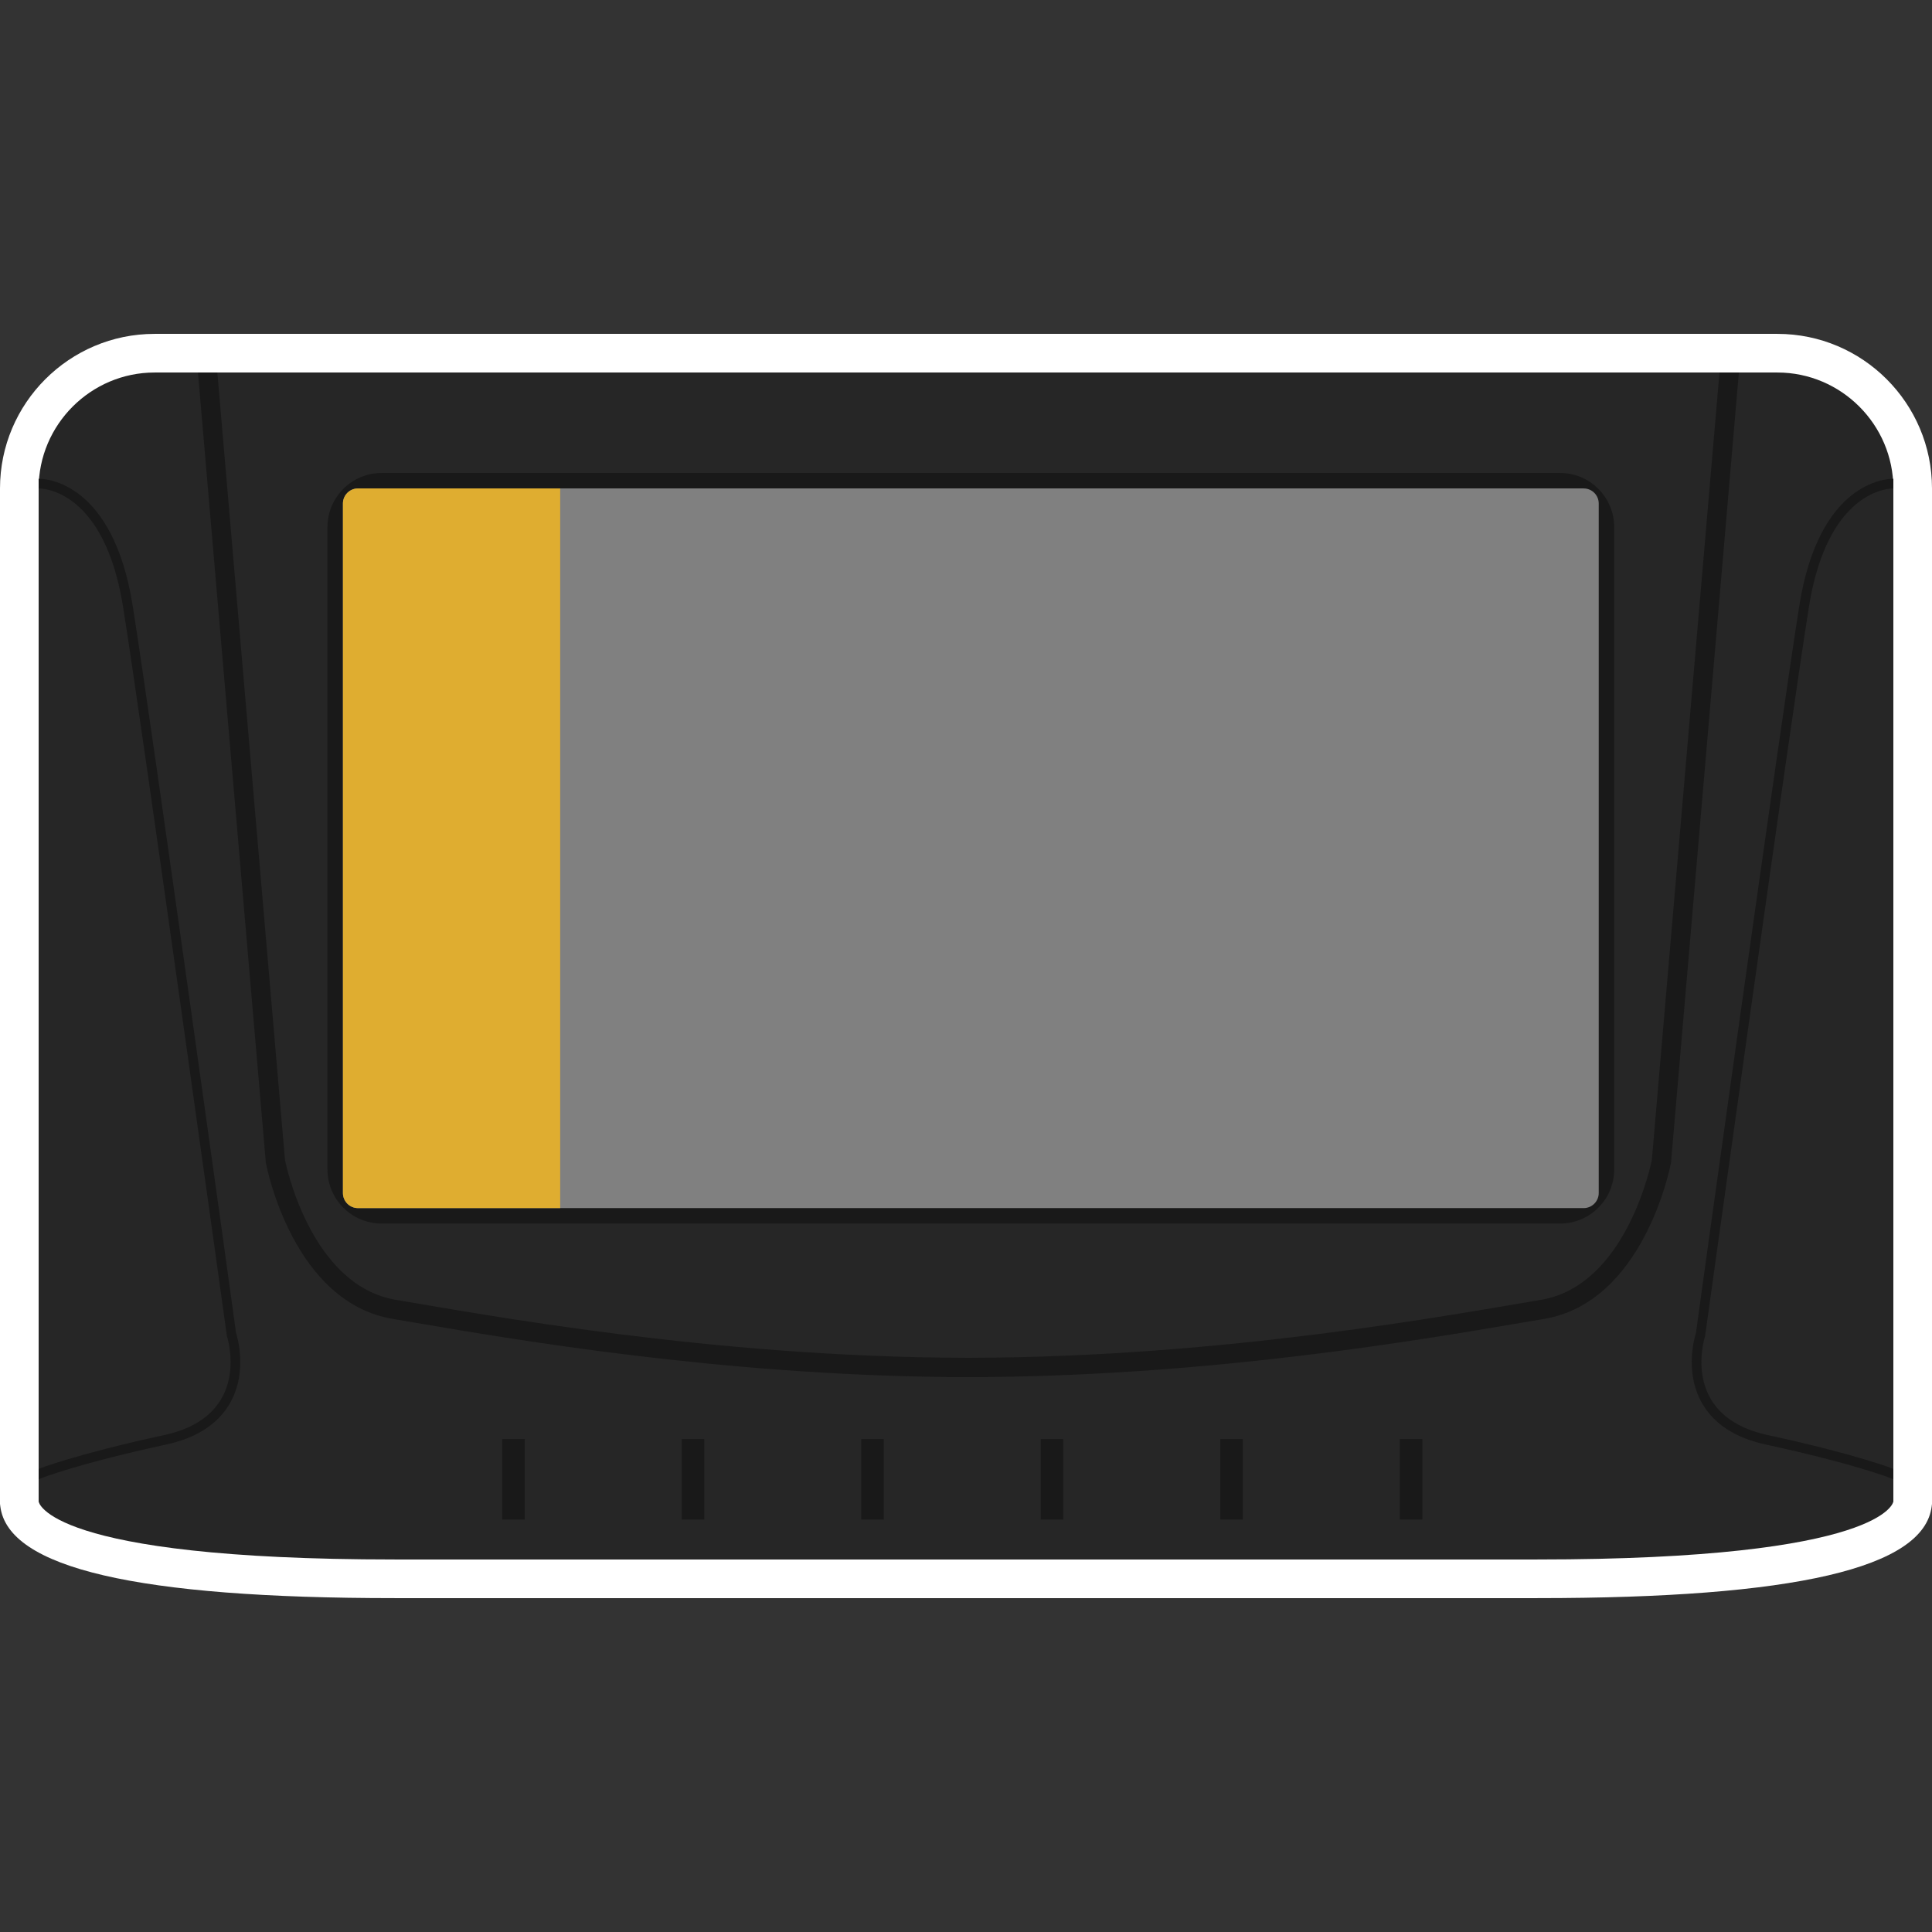 <?xml version="1.0" encoding="UTF-8" standalone="no"?>
<!-- Created with Inkscape (http://www.inkscape.org/) -->

<svg
   xmlns:dc="http://purl.org/dc/elements/1.1/"
   xmlns:cc="http://creativecommons.org/ns#"
   xmlns:rdf="http://www.w3.org/1999/02/22-rdf-syntax-ns#"
   xmlns:svg="http://www.w3.org/2000/svg"
   xmlns="http://www.w3.org/2000/svg"
   xmlns:sodipodi="http://sodipodi.sourceforge.net/DTD/sodipodi-0.dtd"
   xmlns:inkscape="http://www.inkscape.org/namespaces/inkscape"
   id="svg13675"
   version="1.1"
   inkscape:version="0.48.5 r10040"
   width="256"
   height="256"
   xml:space="preserve"
   sodipodi:docname="Sega - 32X-content.svg"
   inkscape:export-filename="/Users/margetts/Desktop/BAXY RetroActive/png_clean/Sega - 32X-content.png"
   inkscape:export-xdpi="90"
   inkscape:export-ydpi="90"><rect width="100%" height="100%" fill="#333333" stroke="none"/><defs
     id="defs13679"><clipPath
       clipPathUnits="userSpaceOnUse"
       id="clipPath13689"><path
         d="M 0,128 128,128 128,0 0,0 0,128 z"
         id="path13691"
         inkscape:connector-curvature="0" /></clipPath></defs><sodipodi:namedview
     pagecolor="#ffffff"
     bordercolor="#666666"
     borderopacity="1"
     objecttolerance="10"
     gridtolerance="10"
     guidetolerance="10"
     inkscape:pageopacity="0"
     inkscape:pageshadow="2"
     inkscape:window-width="1676"
     inkscape:window-height="1005"
     id="namedview13677"
     showgrid="false"
     inkscape:zoom="5.2625"
     inkscape:cx="124.56057"
     inkscape:cy="19.192399"
     inkscape:window-x="4"
     inkscape:window-y="1"
     inkscape:window-maximized="1"
     inkscape:current-layer="g13683" /><g
     id="g13683"
     inkscape:groupmode="layer"
     inkscape:label="Sega - 32X-content"
     transform="matrix(1.25,0,0,-1.25,0,256)"><g
       id="g13685"
       transform="matrix(1.6,0,0,1.6,0,-2.192)"><g
         id="g13687"
         clip-path="url(#clipPath13689)"><g
           id="g13693"
           transform="translate(117.76,107.25)"><path
             d="m 0,0 -107.52,0 c -5.646,0 -10.24,-4.594 -10.24,-10.24 l 0,-67.12 0,-0.159 0.02,-0.159 c 0.511,-4.092 9.062,-6.082 26.14,-6.082 l 75.68,0 c 17.078,0 25.629,1.99 26.14,6.082 l 0.02,0.159 0,0.159 0,67.12 C 10.24,-4.594 5.646,0 0,0"
             style="fill:#ffffff;fill-opacity:1;fill-rule:nonzero;stroke:none"
             id="path13695"
             inkscape:connector-curvature="0" /></g><g
           id="g13697"
           transform="translate(117.76,104.69)"><path
             d="m 0,0 -107.52,0 c -4.224,0 -7.68,-3.456 -7.68,-7.68 l 0,-67.12 c 0,0 0.48,-3.84 23.6,-3.84 l 75.68,0 c 23.12,0 23.6,3.84 23.6,3.84 l 0,67.12 C 7.68,-3.456 4.224,0 0,0"
             style="fill:#262626;fill-opacity:1;fill-rule:nonzero;stroke:none"
             id="path13699"
             inkscape:connector-curvature="0" /></g><g
           id="g13701"
           transform="translate(103.36,98.034)"><path
             d="m 0,0 -78.08,0 c -1.976,0 -3.584,-1.608 -3.584,-3.584 l 0,-42.56 c 0,-1.976 1.608,-3.584 3.584,-3.584 l 78.08,0 c 1.976,0 3.584,1.608 3.584,3.584 l 0,42.56 C 3.584,-1.608 1.976,0 0,0"
             style="fill:#191919;fill-opacity:1;fill-rule:nonzero;stroke:none"
             id="path13703"
             inkscape:connector-curvature="0" /></g><g
           id="g13705"
           transform="translate(104.92,49.33)"><path
             d="m 0,0 -81.2,0 c -0.552,0 -1,0.448 -1,1 l 0,45.68 c 0,0.552 0.448,1 1,1 l 81.2,0 c 0.552,0 1,-0.448 1,-1 L 1,1 C 1,0.448 0.552,0 0,0"
             style="fill:#808080;fill-opacity:1;fill-rule:nonzero;stroke:none"
             id="path13707"
             inkscape:connector-curvature="0" /></g><g
           id="g13709"
           transform="translate(37.113,49.33)"><path
             d="m 0,0 -13.393,0 c -0.552,0 -1,0.448 -1,1 l 0,45.68 c 0,0.552 0.448,1 1,1 L 0,47.68 0,0 z"
             style="fill:#dfad30;fill-opacity:1;fill-rule:nonzero;stroke:none"
             id="path13711"
             inkscape:connector-curvature="0" /></g><g
           id="g13713"
           transform="translate(113.92,104.69)"><path
             d="m 0,0 -4.48,-52.16 c 0,0 -1.6,-8.32 -7.36,-9.28 -5.724,-0.954 -20.928,-3.801 -37.76,-3.837 l 0,-0.003 c -0.054,0 -0.106,0.002 -0.16,0.002 -0.054,0 -0.106,-0.002 -0.16,-0.002 l 0,0.003 c -16.832,0.036 -32.036,2.883 -37.76,3.837 -5.76,0.96 -7.36,9.28 -7.36,9.28 L -99.52,0 l -1.285,0 0.01,-0.11 4.48,-52.16 0.005,-0.066 0.013,-0.066 c 0.072,-0.375 1.844,-9.207 8.407,-10.301 l 1.587,-0.269 c 6.572,-1.121 20.053,-3.421 35.103,-3.577 l 0,-0.008 1.28,-0.003 0.16,0.002 1.28,0 10e-4,0.008 c 15.114,0.141 28.667,2.453 35.262,3.578 l 1.587,0.269 c 6.563,1.094 8.335,9.926 8.407,10.301 l 0.013,0.066 0.005,0.066 4.48,52.16 L 1.285,0 0,0 z"
             style="fill:#191919;fill-opacity:1;fill-rule:nonzero;stroke:none"
             id="path13715"
             inkscape:connector-curvature="0" /></g><g
           id="g13717"
           transform="translate(112.36,41.053)"><path
             d="m 0,0 c 0.029,0.289 5.589,40.304 6.855,48.219 1.303,8.144 5.715,8.379 6.213,8.379 l 0.012,0 0,-0.64 c -0.003,0 -0.004,0 -0.012,0 -0.309,0 -4.35,-0.148 -5.581,-7.84 -1.28,-8 -6.88,-48.32 -6.88,-48.32 0,0 -1.76,-5.28 4.16,-6.56 5.874,-1.271 8.276,-2.223 8.313,-2.238 l 0,-0.688 -0.23,0.091 c -0.024,0.01 -2.441,0.96 -8.218,2.209 -2.018,0.436 -3.441,1.36 -4.231,2.746 C -0.815,-2.51 -0.034,-0.102 0,0"
             style="fill:#191919;fill-opacity:1;fill-rule:nonzero;stroke:none"
             id="path13719"
             inkscape:connector-curvature="0" /></g><g
           id="g13721"
           transform="translate(15.64,41.053)"><path
             d="m 0,0 c -0.029,0.289 -5.589,40.304 -6.855,48.219 -1.303,8.144 -5.715,8.379 -6.213,8.379 l -0.012,0 0,-0.64 c 0.003,0 0.004,0 0.012,0 0.309,0 4.35,-0.148 5.581,-7.84 1.28,-8 6.88,-48.32 6.88,-48.32 0,0 1.76,-5.28 -4.16,-6.56 -5.874,-1.271 -8.276,-2.223 -8.313,-2.238 l 0,-0.688 0.23,0.091 c 0.024,0.01 2.441,0.96 8.218,2.209 2.018,0.436 3.441,1.36 4.231,2.746 C 0.815,-2.51 0.034,-0.102 0,0"
             style="fill:#191919;fill-opacity:1;fill-rule:nonzero;stroke:none"
             id="path13723"
             inkscape:connector-curvature="0" /></g><path
           d="m 34.766,28.697 -1.493,0 0,5.333 1.493,0 0,-5.333 z"
           style="fill:#191919;fill-opacity:1;fill-rule:nonzero;stroke:none"
           id="path13725"
           inkscape:connector-curvature="0" /><path
           d="m 46.659,28.697 -1.493,0 0,5.333 1.493,0 0,-5.333 z"
           style="fill:#191919;fill-opacity:1;fill-rule:nonzero;stroke:none"
           id="path13727"
           inkscape:connector-curvature="0" /><path
           d="m 58.553,28.697 -1.493,0 0,5.333 1.493,0 0,-5.333 z"
           style="fill:#191919;fill-opacity:1;fill-rule:nonzero;stroke:none"
           id="path13729"
           inkscape:connector-curvature="0" /><path
           d="m 70.446,28.697 -1.493,0 0,5.333 1.493,0 0,-5.333 z"
           style="fill:#191919;fill-opacity:1;fill-rule:nonzero;stroke:none"
           id="path13731"
           inkscape:connector-curvature="0" /><path
           d="m 82.339,28.697 -1.493,0 0,5.333 1.493,0 0,-5.333 z"
           style="fill:#191919;fill-opacity:1;fill-rule:nonzero;stroke:none"
           id="path13733"
           inkscape:connector-curvature="0" /><path
           d="m 94.233,28.697 -1.493,0 0,5.333 1.493,0 0,-5.333 z"
           style="fill:#191919;fill-opacity:1;fill-rule:nonzero;stroke:none"
           id="path13735"
           inkscape:connector-curvature="0" /></g></g></g></svg>